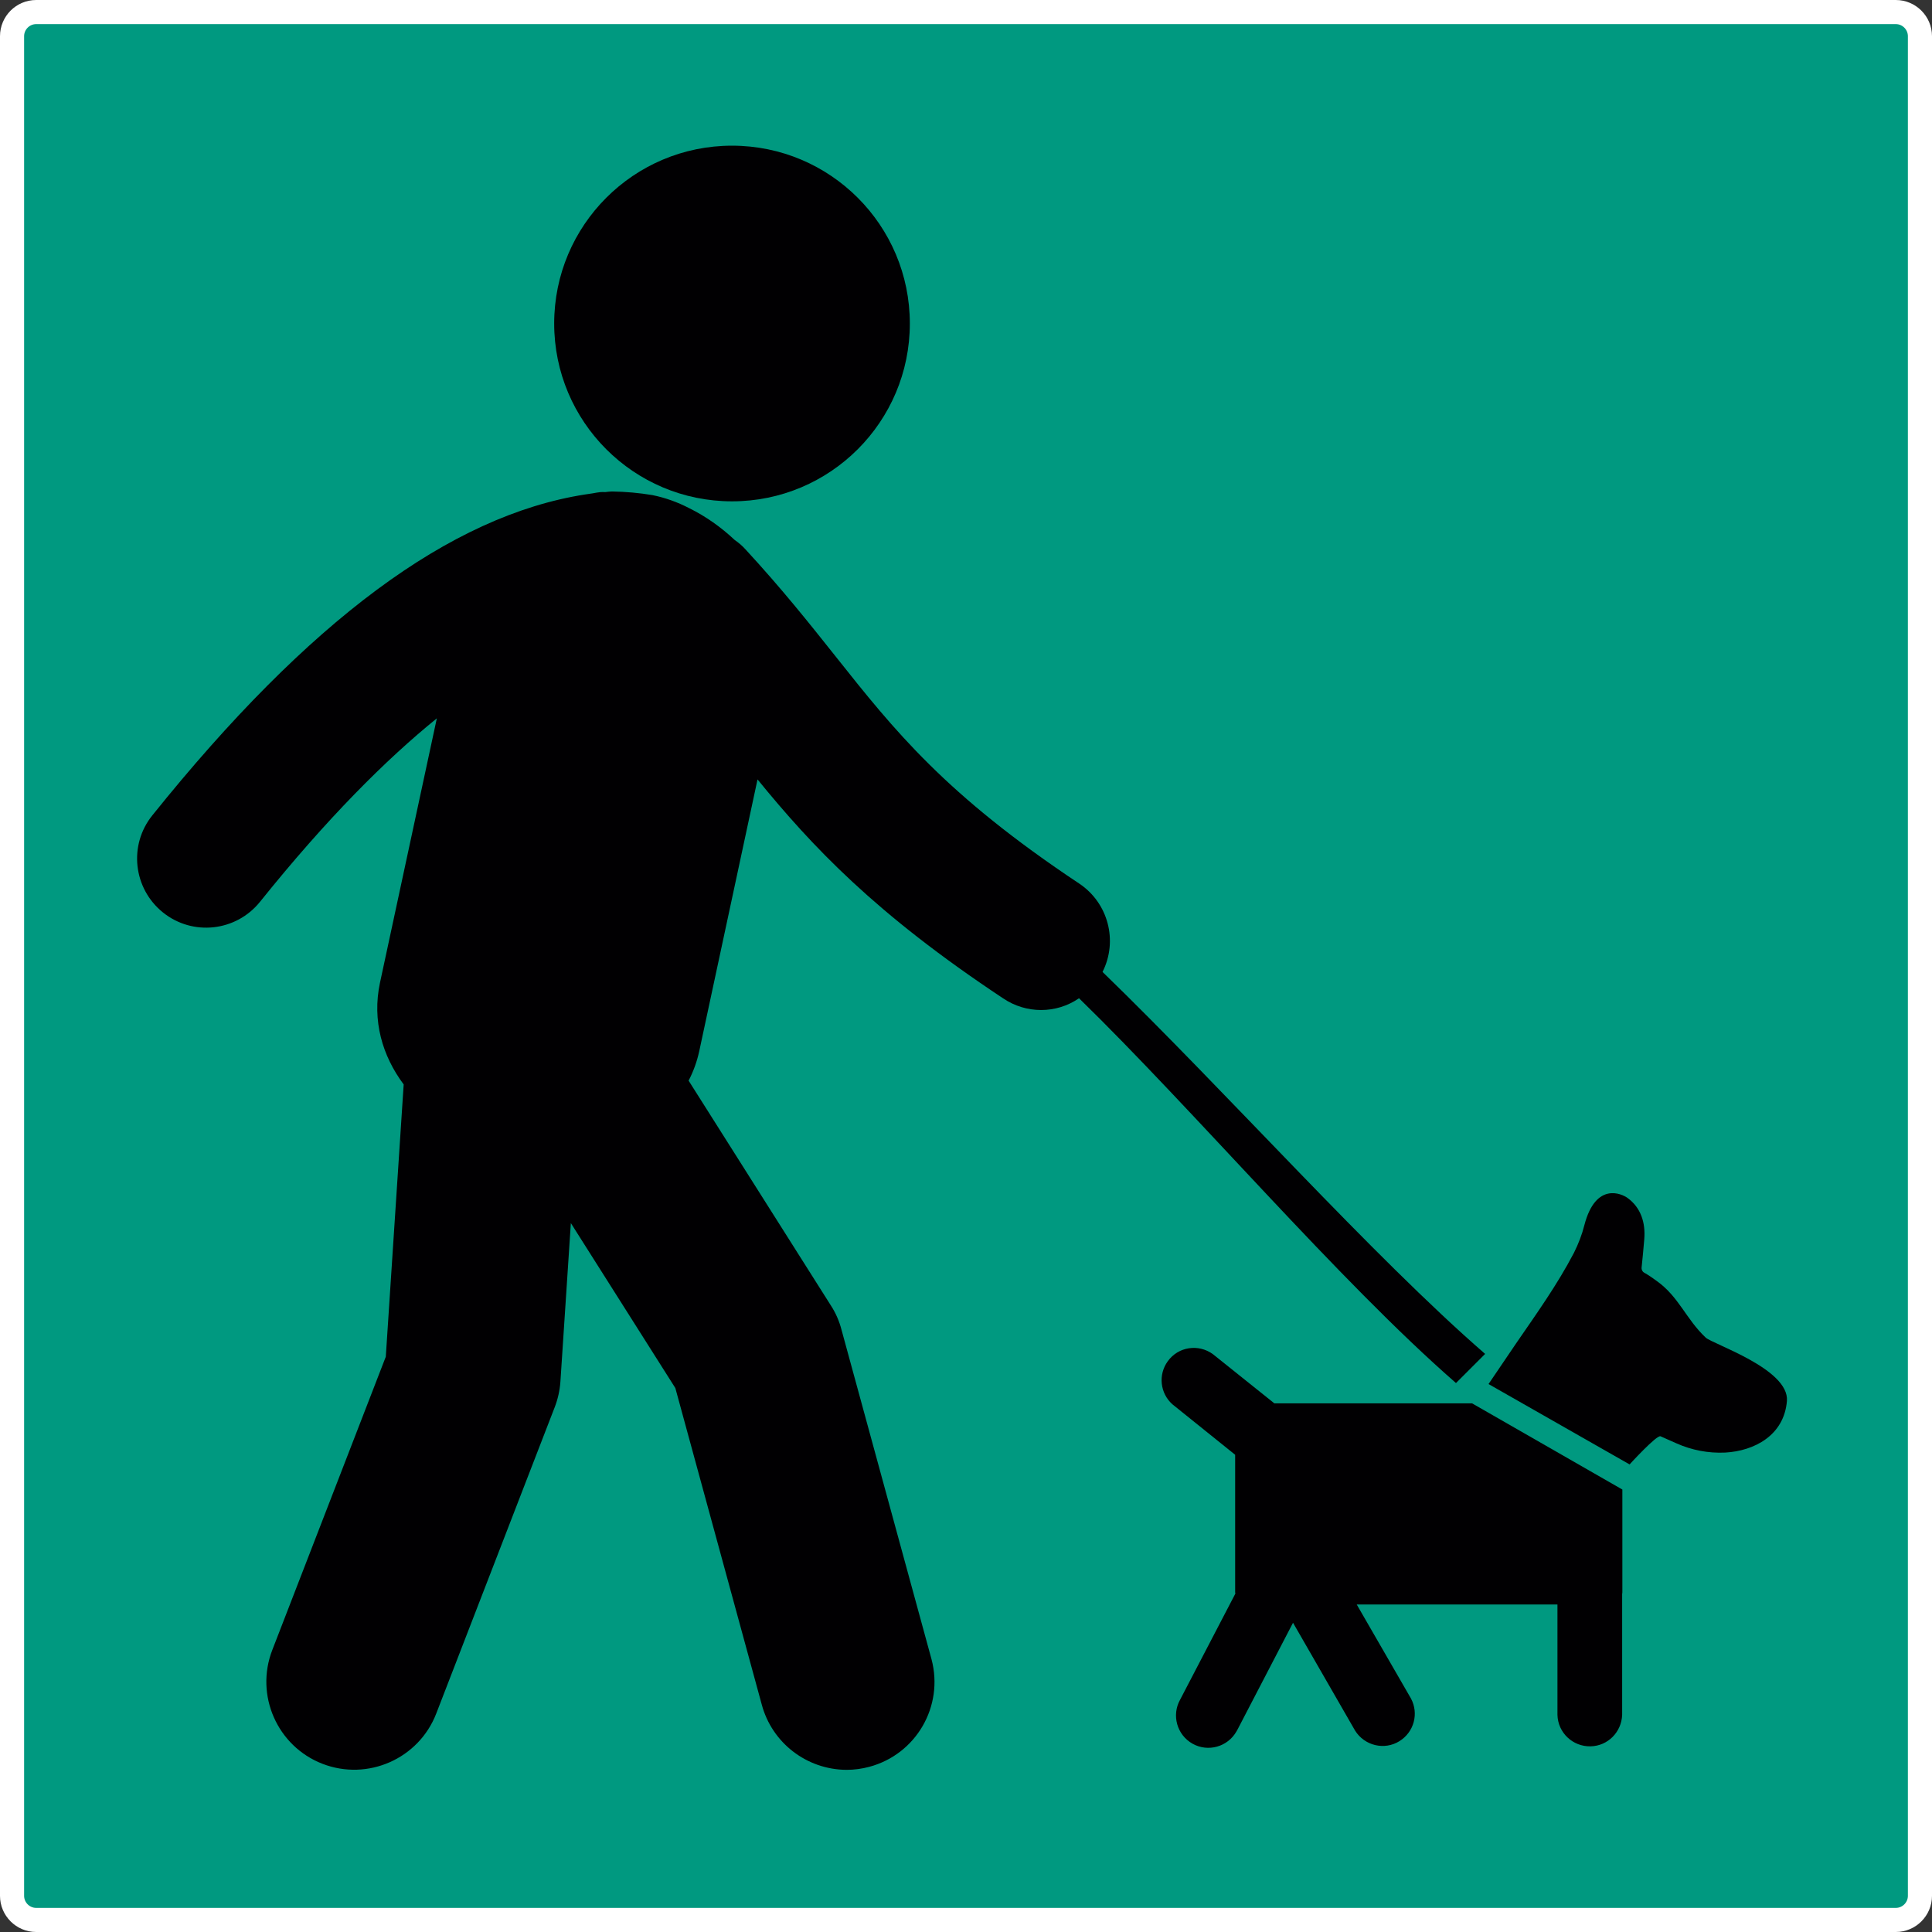 <?xml version="1.0" encoding="utf-8"?>
<!-- Generator: Adobe Illustrator 21.1.0, SVG Export Plug-In . SVG Version: 6.00 Build 0)  -->
<svg version="1.1" id="Layer_1" xmlns="http://www.w3.org/2000/svg" xmlns:xlink="http://www.w3.org/1999/xlink" x="0px" y="0px"
	 viewBox="0 0 961.5 961.5" style="enable-background:new 0 0 961.5 961.5;" xml:space="preserve">
<rect x="0" y="0" width="961.5" height="961.5" fill="#333333" stroke="none"/>
<style type="text/css">
	<!-- .st0{fill:#FFCC33;stroke:#000000;stroke-width:12;stroke-miterlimit:10;}
	.st1{fill:#010002;} -->

	.st0{fill:#009980;stroke:#ffffff;stroke-width:12;stroke-miterlimit:10;}
	.st1{fill:#010002;}
</style>
<title>honduitlaten</title>
<path class="st0" d="M18,6h925.5c6.6,0,12,5.4,12,12v925.5c0,6.6-5.4,12-12,12H18c-6.6,0-12-5.4-12-12V18C6,11.4,11.4,6,18,6z"/>
<path class="st1" d="M724.6,688.3l14.5-14.5c-56.2-48.8-128.4-130-190.4-190.1c7.8-15.5,2.8-34.3-11.5-43.9
	c-66.8-44.4-92.1-76.3-121.4-113.2C402.6,310,389,292.9,371,273.4c-1.6-1.8-3.4-3.3-5.4-4.7c-6.7-6.3-14.3-11.7-22.6-15.8
	c-5.8-3-11.9-5.2-18.3-6.5c-6.6-1.1-13.3-1.7-20-1.8h-0.3c-1,0-2.1,0.2-3.2,0.3c-0.8,0-1.5-0.1-2.3,0c-1.3,0.1-2.6,0.4-3.8,0.6
	s-2.7,0.4-4,0.6c-67,10.5-137.5,62.8-215.3,159.7c-11.9,14.8-9.5,36.4,5.3,48.3c14.8,11.9,36.4,9.5,48.3-5.3
	c33.4-41.6,62.7-70.8,88-91.3l-28.3,131.6c-4,18.9,1.2,36.4,11.8,50.6l-8.9,135.5l-56.5,146c-8.7,22.5,2.5,47.9,25,56.6
	c22.5,8.7,47.9-2.5,56.6-25L276,700.5c1.6-4.1,2.6-8.5,2.9-12.9l5.2-78.9l52,82.1l43,157.5c5.1,19.1,22.4,32.4,42.2,32.5
	c3.8,0,7.6-0.5,11.3-1.5c23.3-6.2,37.2-30.1,31-53.5c0,0,0,0,0,0l-44.8-164c-1.1-4.3-2.9-8.4-5.3-12.1l-70.8-111.9
	c2.4-4.6,4.2-9.6,5.3-14.7l29-135.2c27.1,33.2,58.3,66.6,122.3,109c11.4,7.7,26.4,7.7,37.7-0.1C594.2,552.5,666.3,637.5,724.6,688.3
	z"/>
<circle class="st1" cx="364.3" cy="161" r="88.5"/>
<path class="st1" d="M634.2,698.4l-30.6-24.5c-7.2-5.2-17.2-3.7-22.4,3.5c-4.9,6.7-3.9,16,2.3,21.5l31.2,25.1V792
	c0,0.4,0,0.7,0.1,1.1l-27.5,52.8c-4.3,7.7-1.6,17.5,6.2,21.9c7.7,4.3,17.5,1.6,21.9-6.2c0.2-0.3,0.3-0.6,0.5-0.9l27.6-53.1
	l30.9,53.7c4.7,7.5,14.6,9.9,22.1,5.2c7.2-4.5,9.7-13.7,5.7-21.2l-27-46.8h99.9v54.9c0.2,8.9,7.6,15.9,16.5,15.7
	c8.6-0.2,15.4-7.1,15.7-15.7v-60.1c0.1-0.4,0.1-0.8,0.1-1.2v-50.8l-74.8-42.9H634.2z"/>
<path class="st1" d="M848.9,665.7c-9.9-9.3-13.3-20.3-24.4-28.2c-1.9-1.4-3.9-2.8-6-4c-1.1-0.5-1.7-1.7-1.5-2.9
	c0.5-4.6,0.9-9.2,1.3-13.8c0.7-8.3-1.7-15.8-8.3-20.6c-2.7-2-15.8-8.3-21.5,13.5c-1.2,4.8-3,9.4-5.2,13.8
	c-8.3,15.9-18.7,30.4-28.8,45.1l-13.7,20.2l70.2,40c0,0,13.5-14.8,15.4-14c2.6,1.2,5.3,2.3,7.9,3.5c7.6,3.4,15.9,5,24.3,4.6
	c14.4-0.8,29.3-8.5,30.7-25.7C890.5,681.3,852.3,668.9,848.9,665.7z"/>
</svg>
